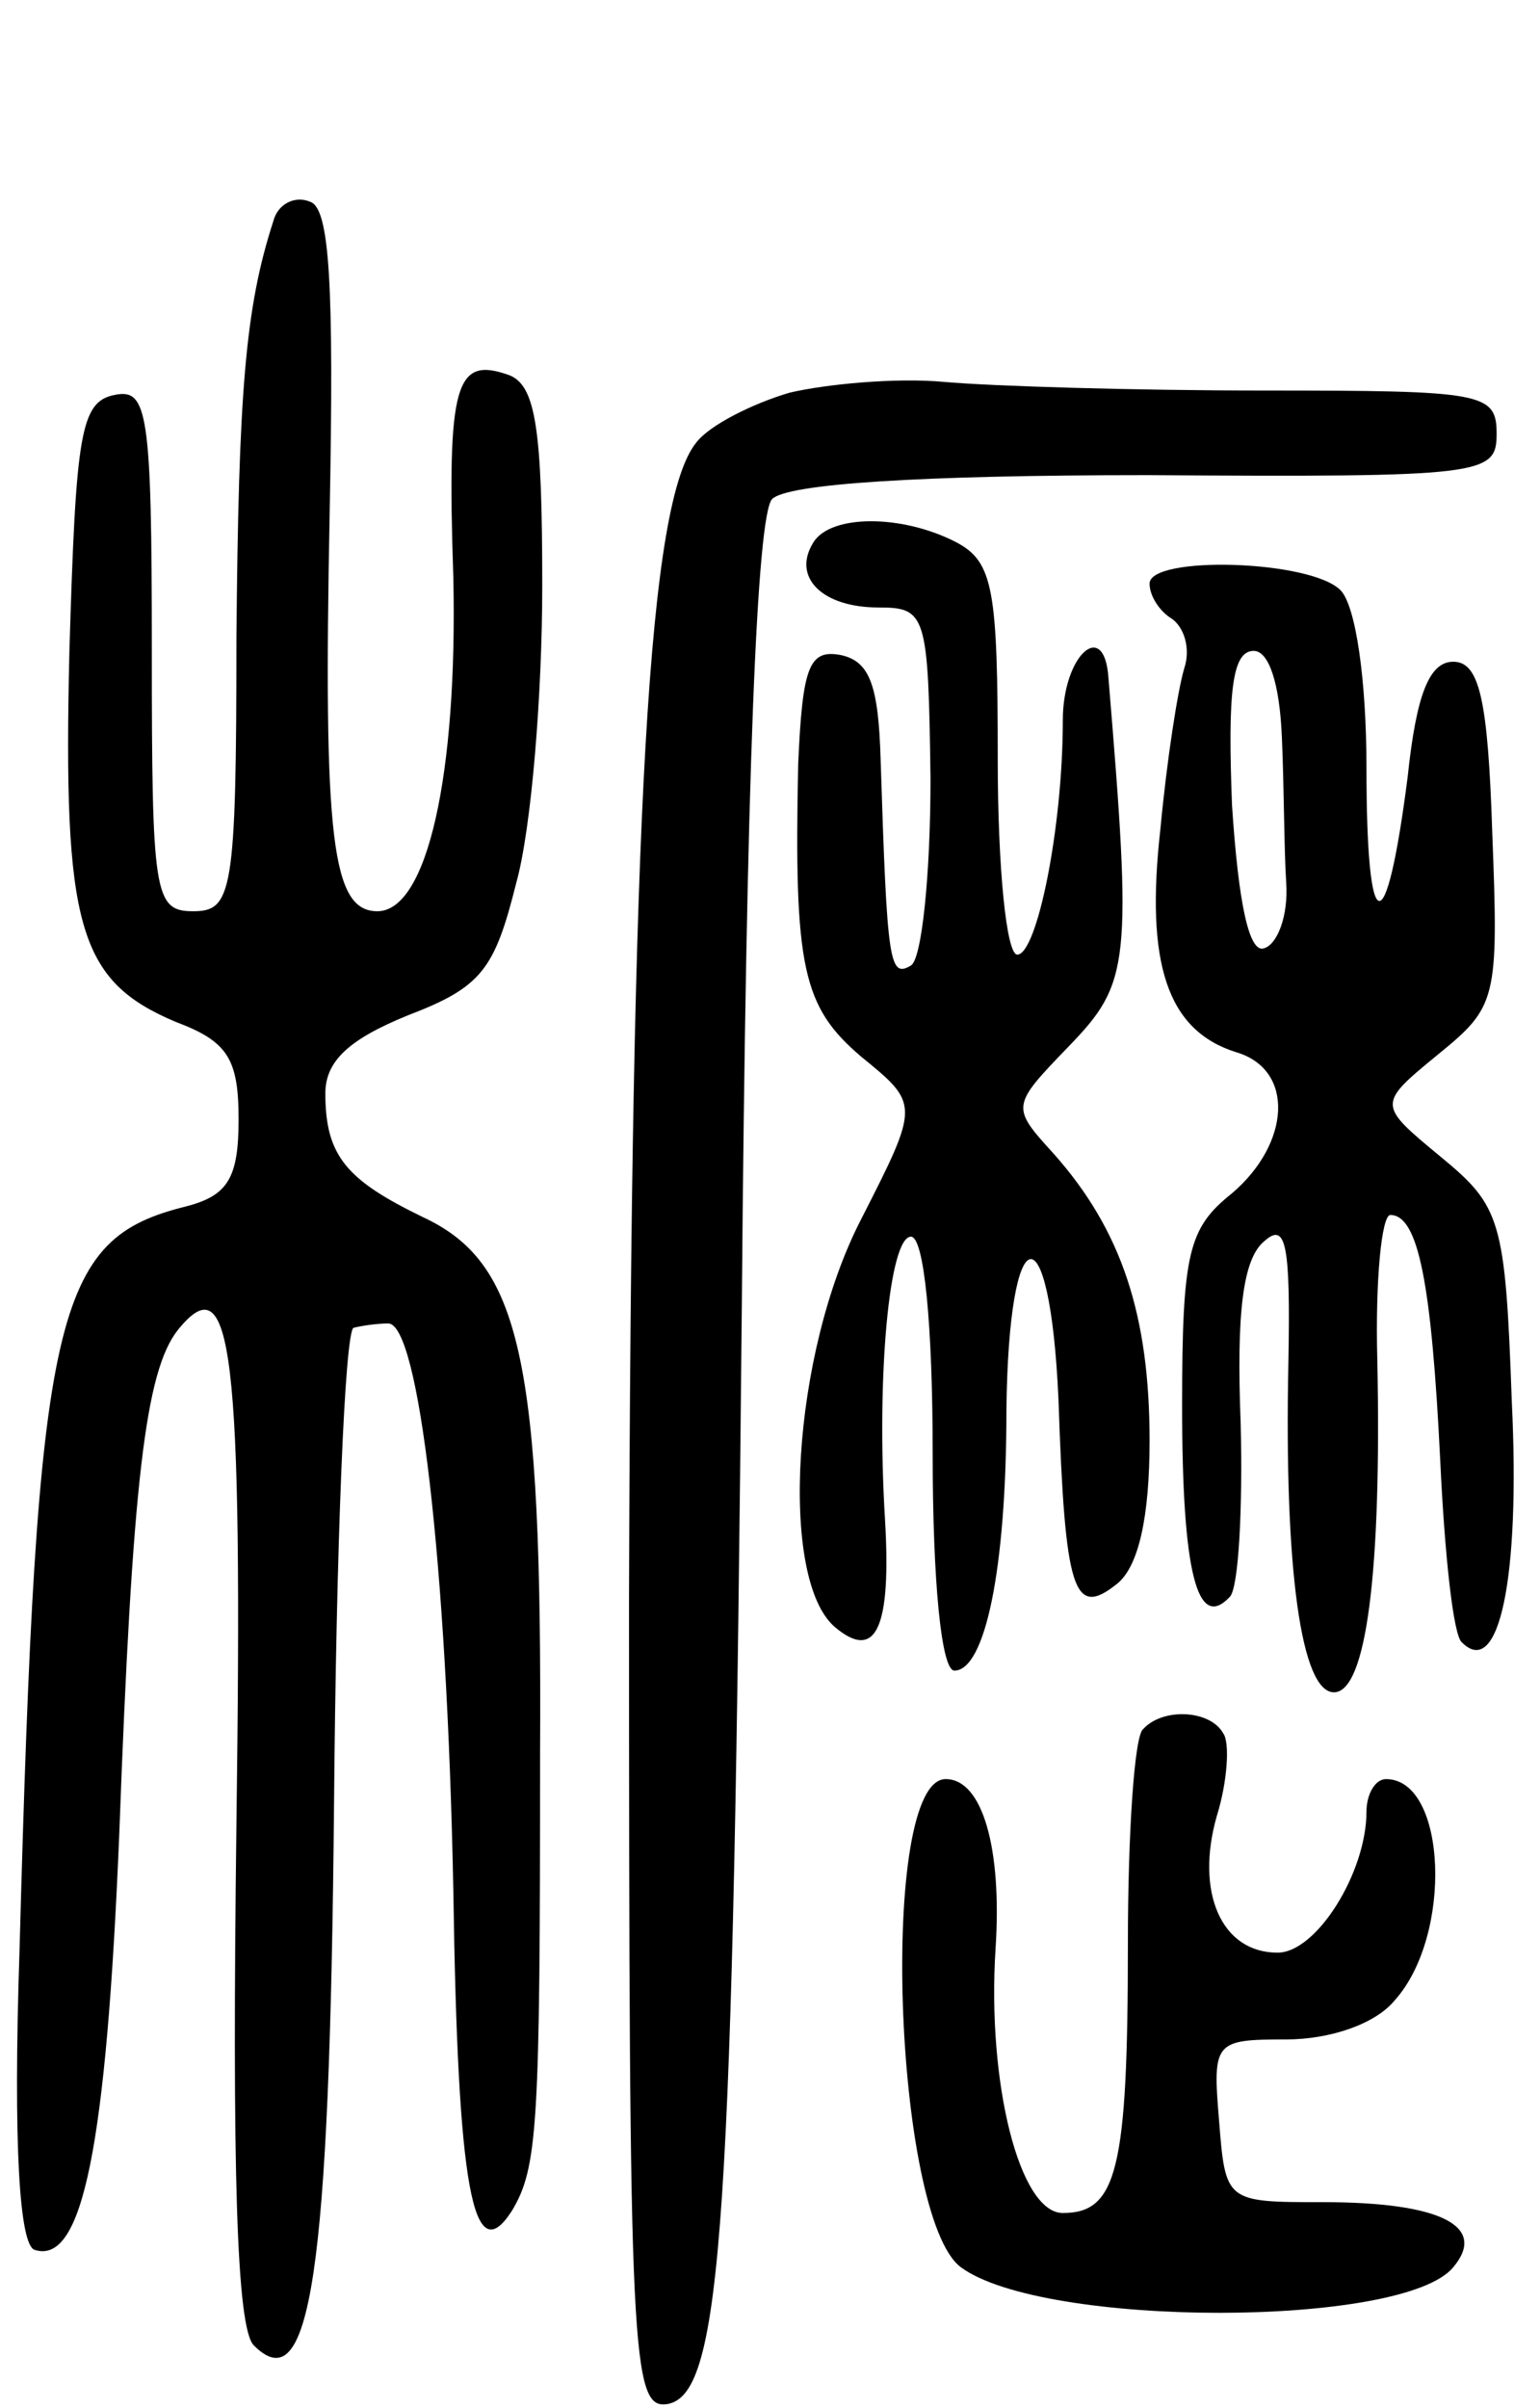 <svg version="1.0" xmlns="http://www.w3.org/2000/svg"
 width="71pt" height="111pt" viewBox="0 0 71 111"
 preserveAspectRatio="xMidYMid meet">
<g transform="translate(0,111) scale(0.1,-0.1)"
fill="#000000" stroke="none">
<path d="M126 1008 c-13 -40 -16 -79 -17 -192 0 -118 -2 -126 -20 -126 -18 0
-19 8 -19 121 0 109 -2 120 -17 117 -16 -3 -18 -18 -21 -118 -3 -127 4 -152
49 -171 24 -9 29 -17 29 -45 0 -27 -5 -35 -24 -40 -61 -15 -69 -47 -77 -343
-3 -90 0 -136 7 -138 22 -7 33 47 39 192 6 162 12 213 27 232 25 31 30 -8 27
-228 -2 -158 0 -232 8 -240 26 -26 35 32 37 249 1 120 5 218 9 220 4 1 11 2
16 2 14 0 27 -109 30 -261 2 -138 9 -176 27 -148 12 20 13 39 13 211 1 182 -9
226 -54 247 -35 17 -45 28 -45 57 0 15 11 25 38 36 34 13 40 21 50 61 7 25 12
87 12 137 0 72 -3 92 -15 97 -25 9 -29 -3 -26 -93 2 -91 -12 -154 -35 -154
-21 0 -25 33 -22 184 2 105 0 140 -9 143 -7 3 -15 -1 -17 -9z"/>
<path d="M364 929 c-17 -5 -37 -15 -43 -23 -22 -27 -30 -167 -31 -534 0 -350
1 -373 18 -370 25 5 30 83 34 505 2 246 7 366 14 373 7 7 68 11 173 11 155 -1
161 0 161 19 0 19 -6 20 -107 20 -60 0 -126 2 -148 4 -22 2 -54 -1 -71 -5z"/>
<path d="M375 860 c-10 -16 4 -30 30 -30 22 0 23 -3 24 -79 0 -44 -4 -83 -9
-86 -10 -6 -11 1 -14 95 -1 34 -5 45 -18 48 -15 3 -18 -5 -20 -50 -2 -94 2
-112 29 -135 27 -22 27 -22 0 -75 -32 -62 -38 -166 -12 -188 19 -16 26 0 23
50 -4 66 2 130 12 130 6 0 10 -40 10 -100 0 -59 4 -100 10 -100 14 0 24 46 24
120 1 90 20 94 24 5 3 -89 7 -101 27 -85 10 8 15 31 15 66 0 58 -13 97 -44
132 -20 22 -20 22 7 50 28 29 29 38 18 170 -2 27 -21 10 -21 -20 0 -50 -12
-108 -21 -108 -5 0 -9 40 -9 90 0 78 -2 91 -19 100 -25 13 -58 13 -66 0z"/>
<path d="M530 841 c0 -6 5 -13 10 -16 6 -4 9 -14 6 -23 -3 -10 -8 -42 -11 -74
-7 -62 3 -93 35 -103 27 -8 25 -42 -2 -65 -20 -16 -23 -27 -23 -98 0 -77 7
-104 22 -88 4 4 6 40 5 80 -2 51 1 76 11 84 10 9 12 -2 11 -56 -2 -96 6 -152
21 -152 15 0 22 56 20 153 -1 37 2 67 6 67 13 0 19 -32 23 -113 2 -43 6 -81
10 -84 17 -17 27 29 23 111 -3 84 -5 90 -33 113 -29 24 -29 24 -1 47 27 22 28
25 25 102 -2 62 -6 79 -18 79 -11 0 -17 -15 -21 -53 -10 -78 -19 -76 -19 4 0
41 -5 75 -12 82 -14 14 -88 16 -88 3z m61 -71 c1 -22 1 -52 2 -67 1 -15 -4
-28 -10 -30 -7 -3 -12 20 -15 66 -2 52 0 71 10 71 7 0 12 -15 13 -40z"/>
<path d="M527 313 c-4 -3 -7 -48 -7 -99 0 -104 -5 -124 -30 -124 -20 0 -35 60
-31 122 3 46 -6 78 -23 78 -31 0 -24 -202 7 -225 38 -28 204 -28 227 0 16 19
-6 30 -60 30 -45 0 -45 0 -48 38 -3 36 -2 37 31 37 20 0 41 7 50 18 27 30 24
102 -4 102 -5 0 -9 -7 -9 -15 0 -28 -23 -65 -41 -65 -26 0 -38 28 -28 63 5 16
6 34 3 38 -6 11 -28 12 -37 2z"/>
</g>
</svg>
